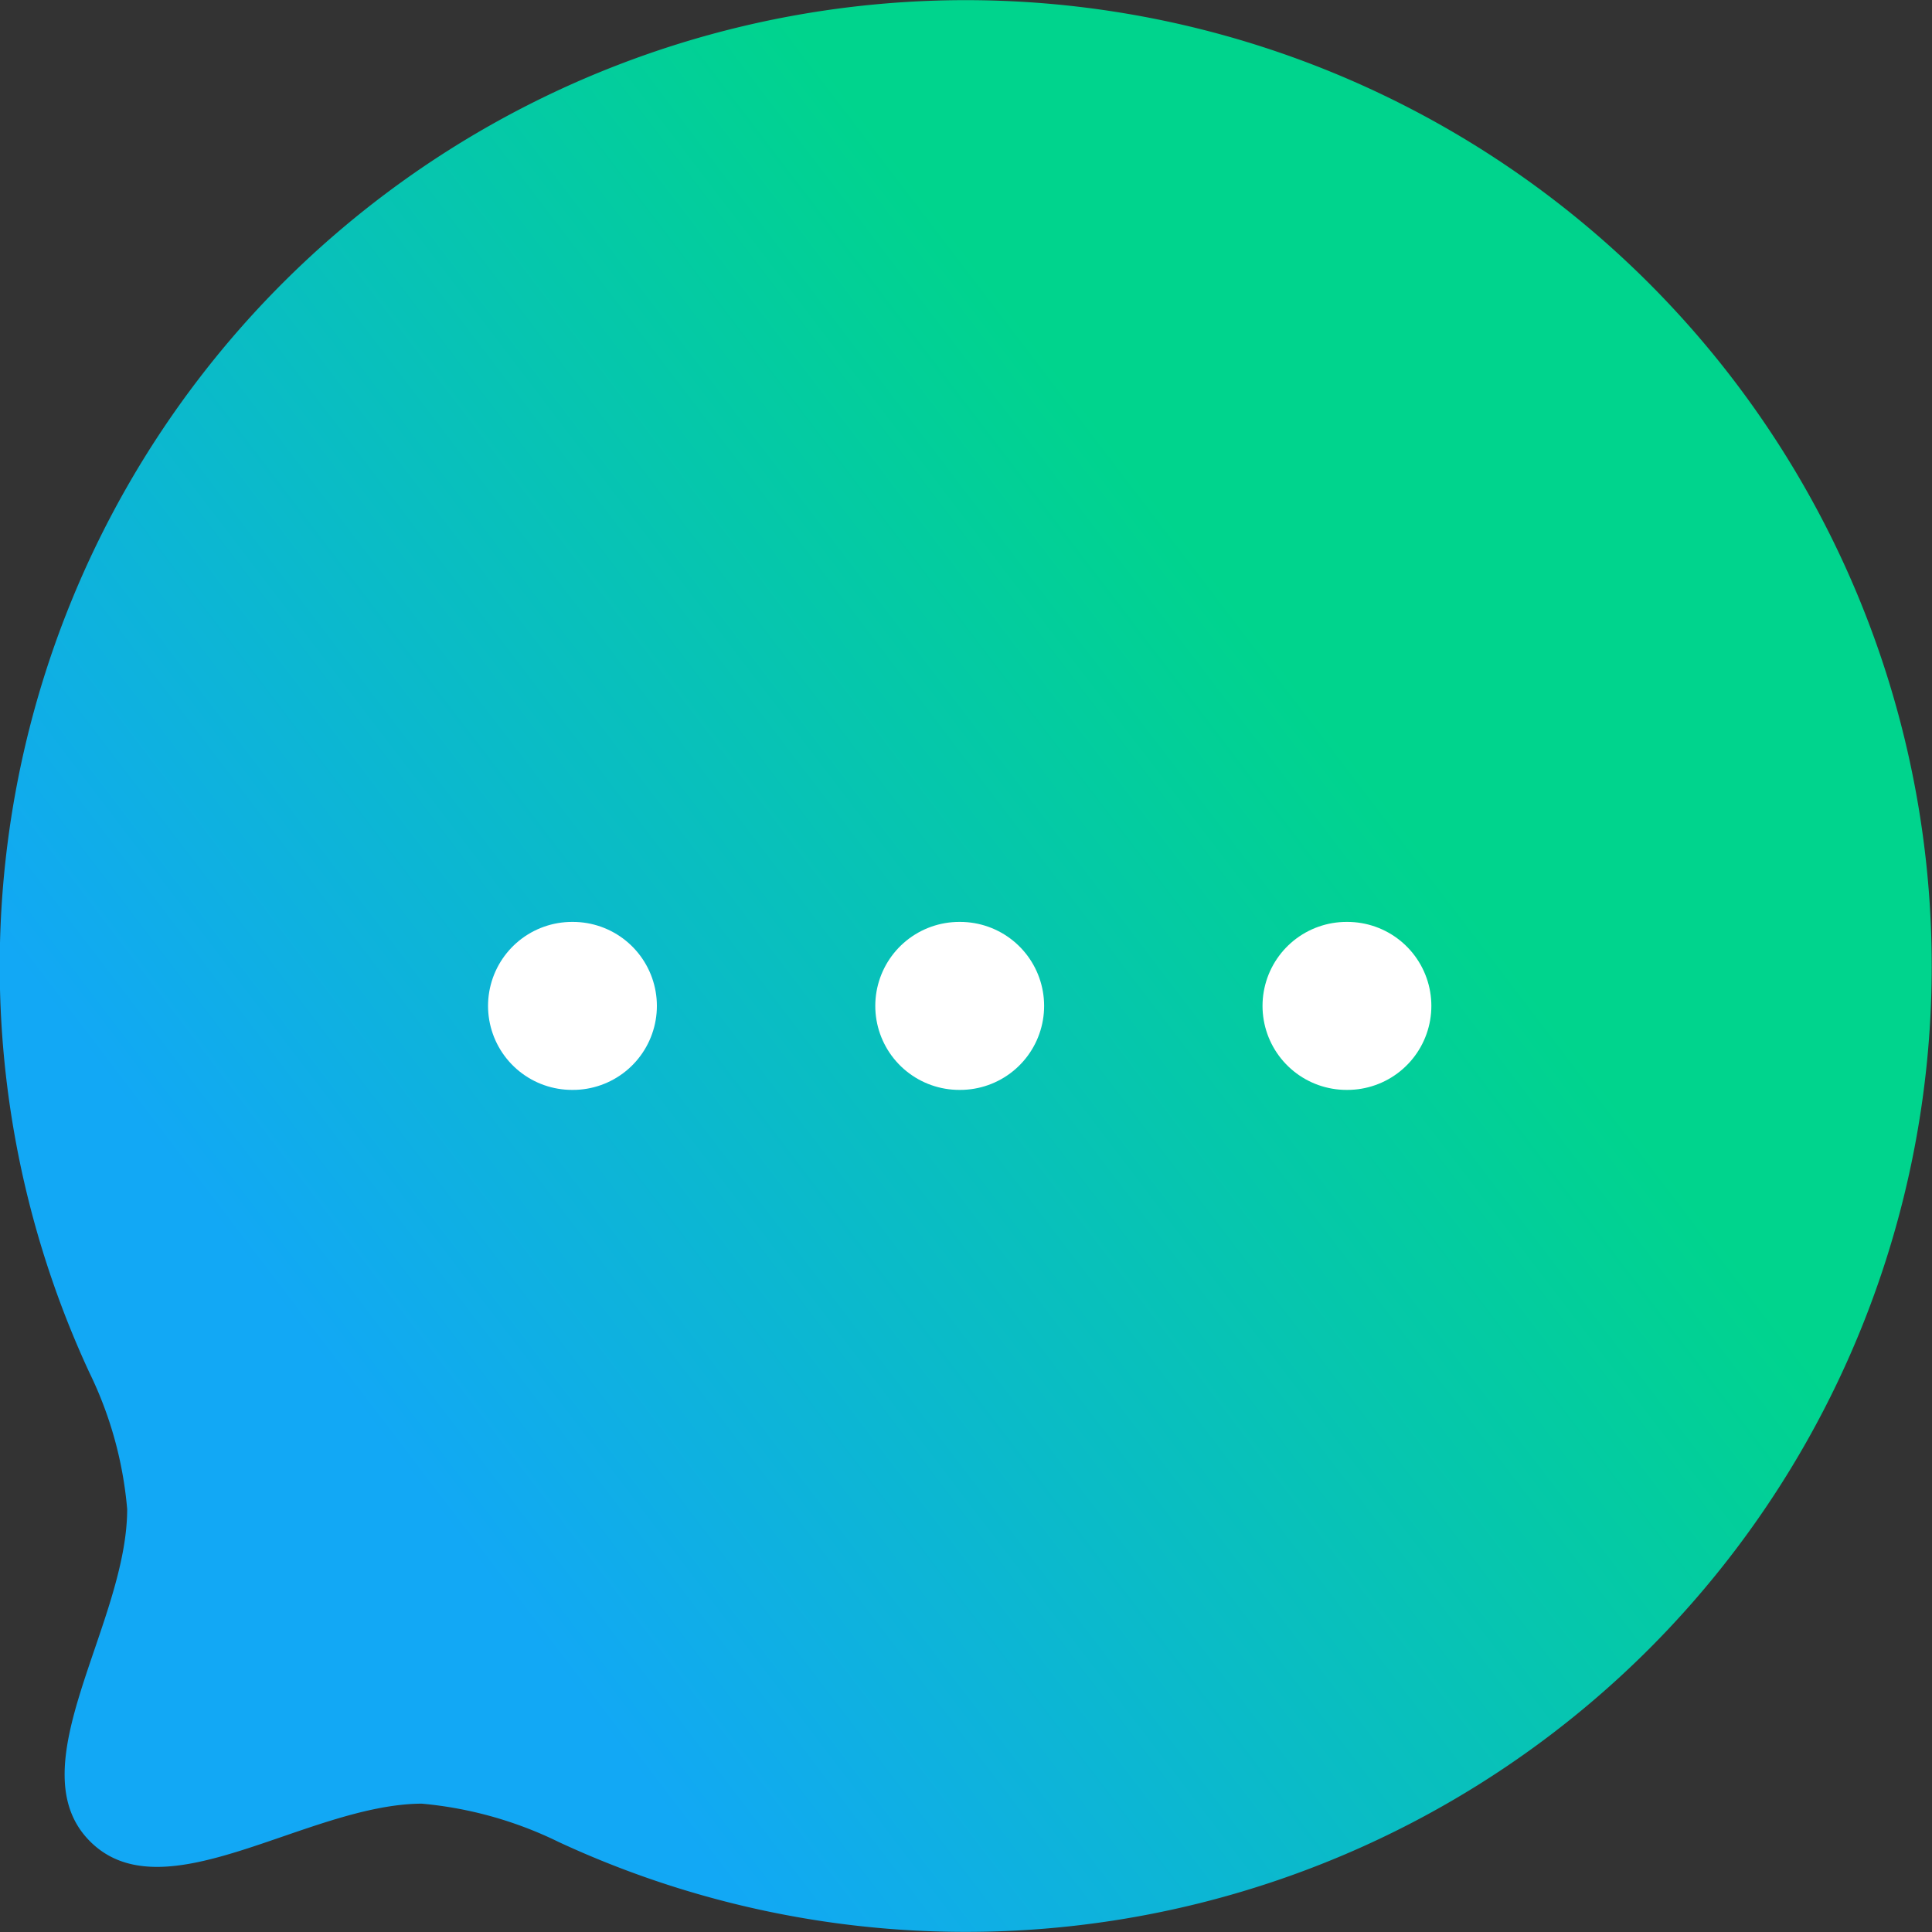 <svg xmlns="http://www.w3.org/2000/svg" xmlns:xlink="http://www.w3.org/1999/xlink" width="23" height="23" viewBox="0 0 23 23">
  <rect x="0" y="0" width="23" height="23" fill="#333333" stroke="none"/>
  <defs>
    <linearGradient id="linear-gradient" x1="0.234" y1="0.788" x2="0.719" y2="0.418" gradientUnits="objectBoundingBox">
      <stop offset="0" stop-color="#12a8f5"/>
      <stop offset="1" stop-color="#00d48d"/>
    </linearGradient>
  </defs>
  <g id="Iconly_Light_Chat" data-name="Iconly/Light/Chat" transform="translate(-2 -2)">
    <g id="Chat" transform="translate(2 2)">
      <path id="Stroke-4" d="M19.632,19.63a11.507,11.507,0,0,1-12.978,2.3,4.655,4.655,0,0,0-1.634-.458c-1.365.008-3.064,1.332-3.947.45s.441-2.583.441-3.956a4.594,4.594,0,0,0-.45-1.626A11.5,11.5,0,1,1,19.632,19.63Z" transform="translate(0 0)" fill-rule="evenodd" fill="url(#linear-gradient)"/>
      <line id="Stroke-11" x2="0.01" transform="translate(16.03 11.975)" fill="none" stroke="#fff" stroke-linecap="round" stroke-linejoin="round" stroke-width="2"/>
      <line id="Stroke-13" x2="0.01" transform="translate(11.42 11.975)" fill="none" stroke="#fff" stroke-linecap="round" stroke-linejoin="round" stroke-width="2"/>
      <line id="Stroke-15" x2="0.01" transform="translate(6.81 11.975)" fill="none" stroke="#fff" stroke-linecap="round" stroke-linejoin="round" stroke-width="2"/>
    </g>
  </g>
</svg>
